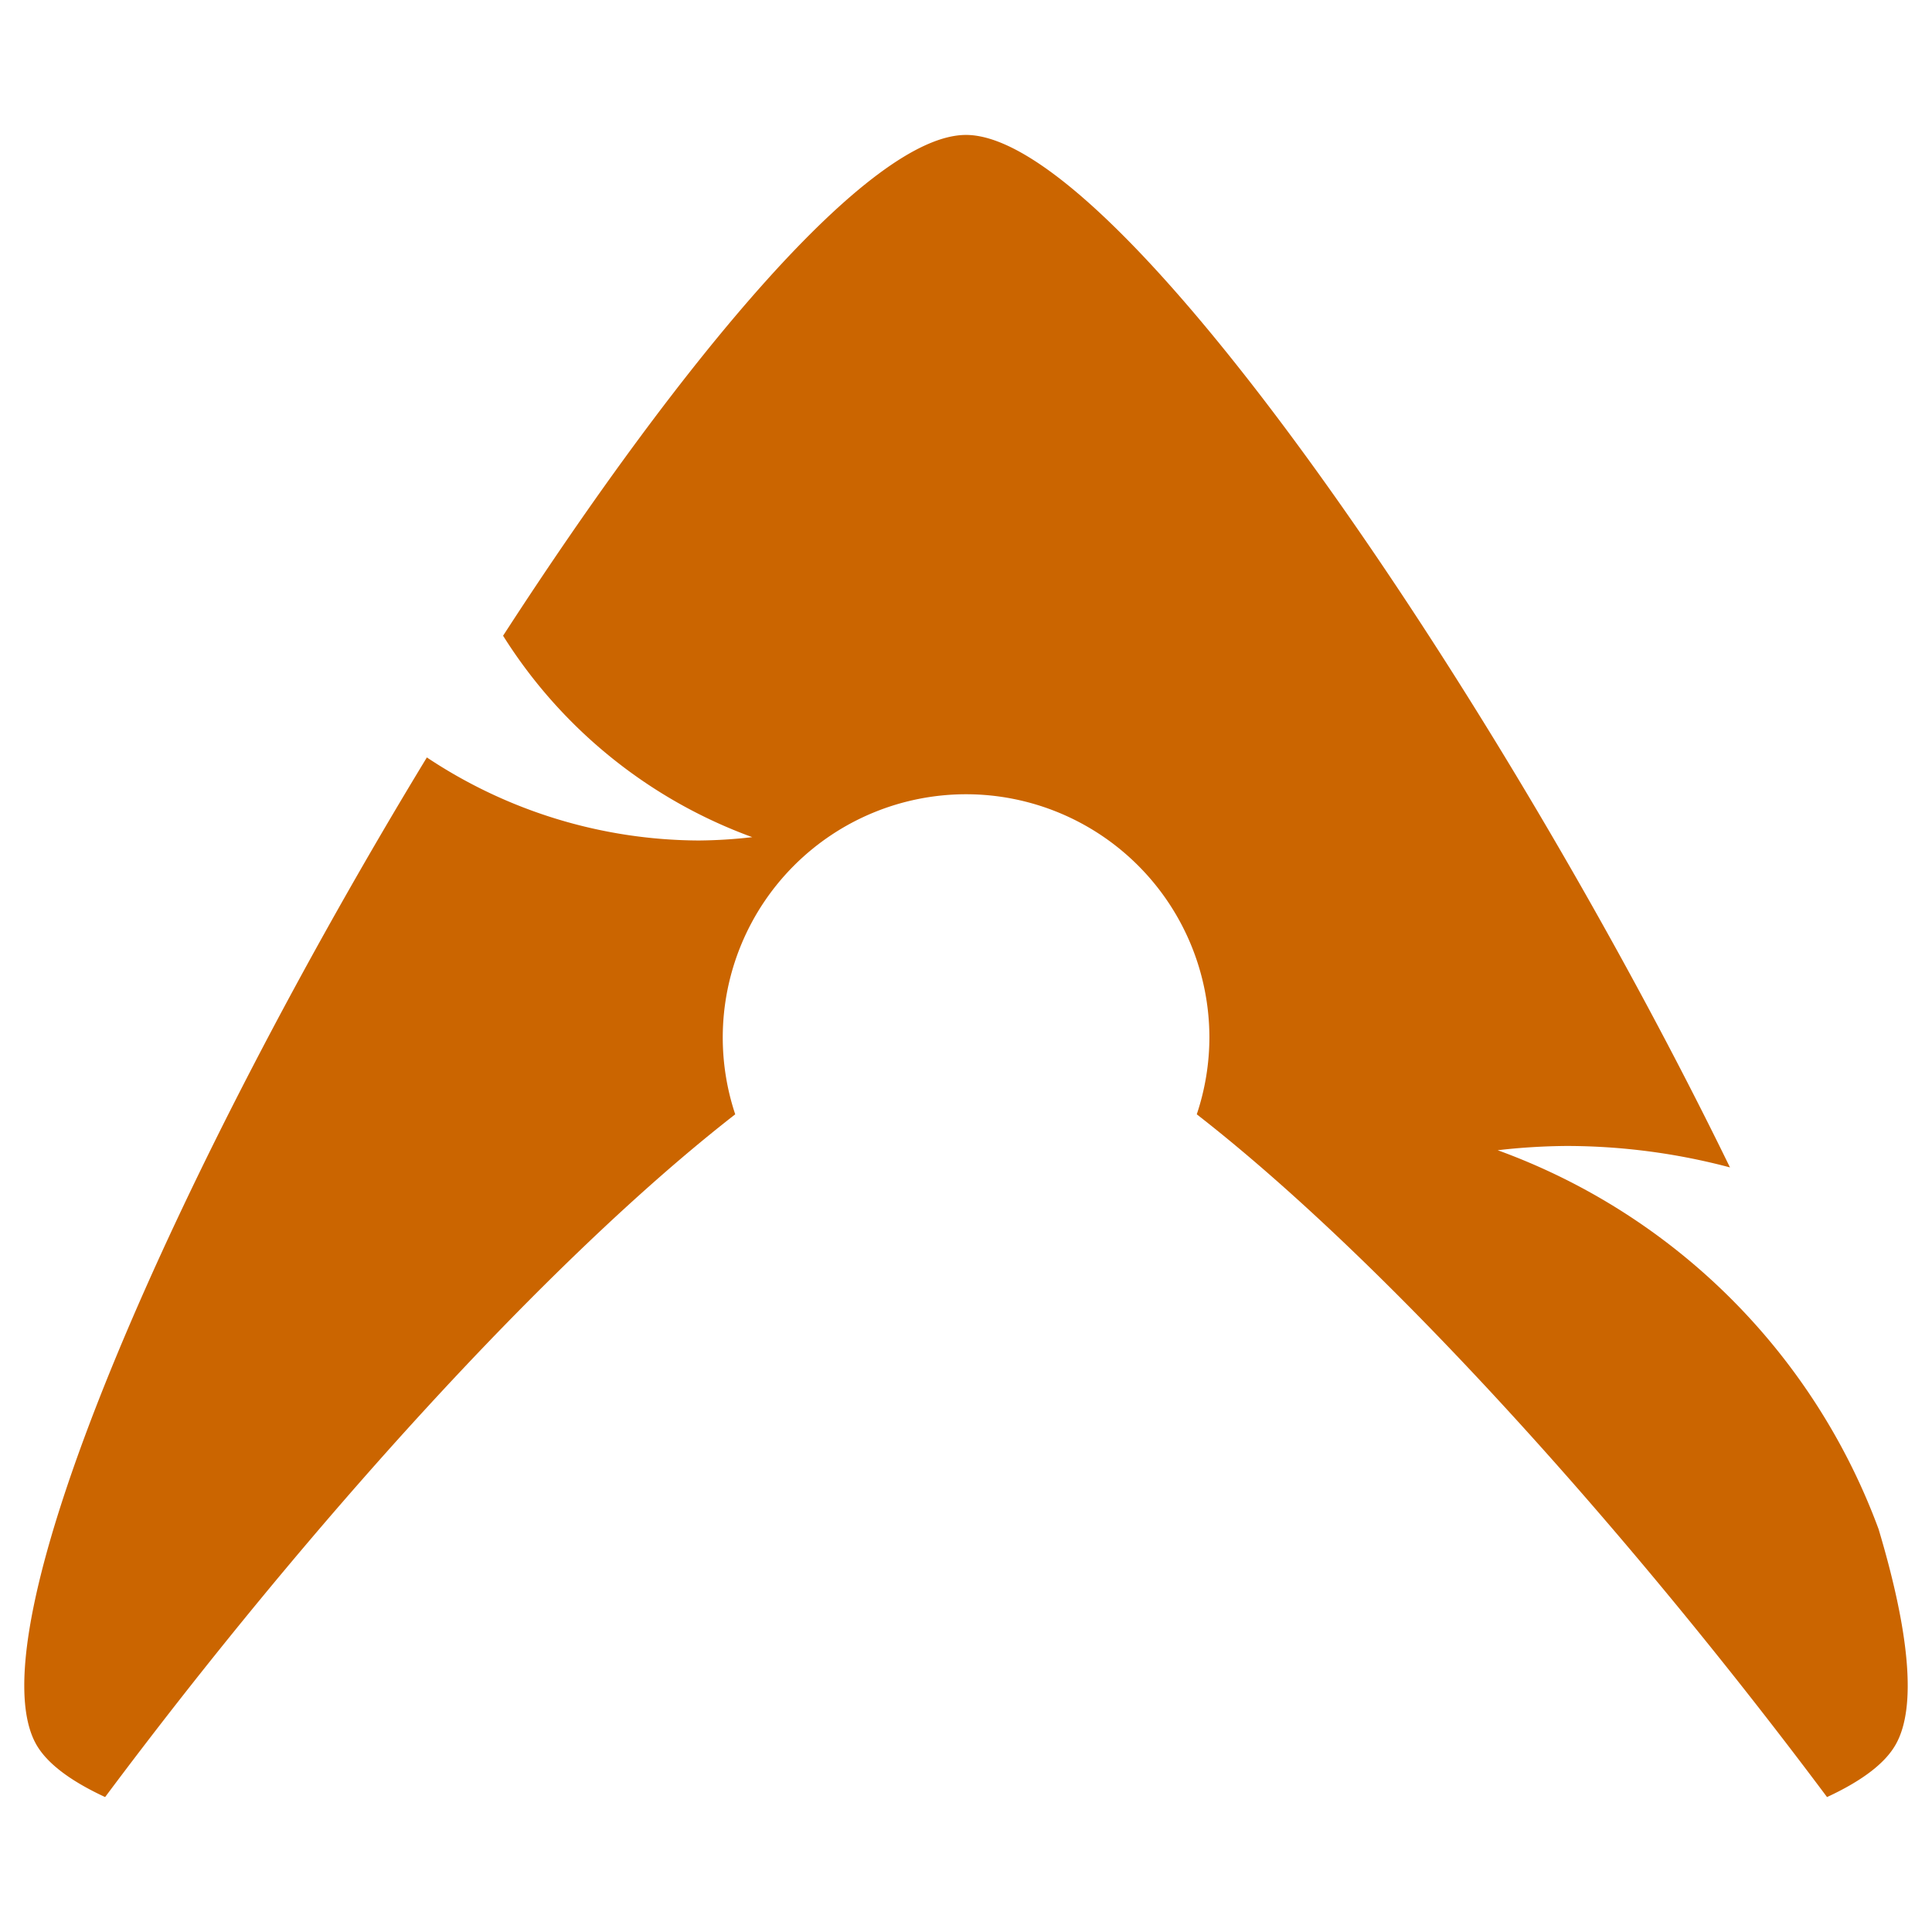 <?xml version="1.0" encoding="UTF-8" standalone="no"?>
<!-- Created with Inkscape (http://www.inkscape.org/) -->

<svg
   width="48"
   height="48"
   viewBox="0 0 12.7 12.7"
   version="1.1"
   id="svg1635"
   inkscape:version="1.2 (dc2aedaf03, 2022-05-15)"
   sodipodi:docname="Arch.svg"
   xmlns:inkscape="http://www.inkscape.org/namespaces/inkscape"
   xmlns:sodipodi="http://sodipodi.sourceforge.net/DTD/sodipodi-0.dtd"
   xmlns="http://www.w3.org/2000/svg"
   xmlns:svg="http://www.w3.org/2000/svg">
  <sodipodi:namedview
     id="namedview1637"
     pagecolor="#ffffff"
     bordercolor="#666666"
     borderopacity="1.0"
     inkscape:showpageshadow="2"
     inkscape:pageopacity="0.0"
     inkscape:pagecheckerboard="0"
     inkscape:deskcolor="#d1d1d1"
     inkscape:document-units="mm"
     showgrid="false"
     showguides="true"
     inkscape:zoom="9.5144352"
     inkscape:cx="-4.1515864"
     inkscape:cy="16.080828"
     inkscape:window-width="1908"
     inkscape:window-height="1008"
     inkscape:window-x="6"
     inkscape:window-y="46"
     inkscape:window-maximized="0"
     inkscape:current-layer="layer1">
    <sodipodi:guide
       position="8.287,2.077"
       orientation="0,-1"
       id="guide2285"
       inkscape:locked="false" />
  </sodipodi:namedview>
  <defs
     id="defs1632">
    <inkscape:path-effect
       effect="spiro"
       id="path-effect2736"
       is_visible="true"
       lpeversion="1" />
    <inkscape:path-effect
       effect="spiro"
       id="path-effect2716"
       is_visible="true"
       lpeversion="1" />
    <inkscape:path-effect
       effect="spiro"
       id="path-effect2712"
       is_visible="true"
       lpeversion="1" />
    <inkscape:path-effect
       effect="spiro"
       id="path-effect2708"
       is_visible="true"
       lpeversion="1" />
    <inkscape:path-effect
       effect="spiro"
       id="path-effect2704"
       is_visible="true"
       lpeversion="1" />
  </defs>
  <g
     inkscape:label="Layer 1"
     inkscape:groupmode="layer"
     id="layer1">
    <path
       id="path2283"
       style="fill:#cb6500;fill-opacity:1;stroke:#000000;stroke-width:0;stroke-dasharray:none"
       inkscape:transform-center-x="-4.093378"
       inkscape:transform-center-y="-3.5914924"
       d="m -2.341,-10.893 c -0.416,-0.007 -1.118,0.7 -1.845,1.682 l 0.563,0.614 -0.807,-0.275 c -1.36,1.937 -2.703,4.665 -2.326,5.344 0.184,0.33 0.996,0.571 2.053,0.716 0.066,-0.62 0.803,-1.978 1.46,-2.824 a 1.381,1.381 0 0 1 -0.596,-1.135 1.381,1.381 0 0 1 1.381,-1.381 1.381,1.381 0 0 1 1.381,1.381 1.381,1.381 0 0 1 -0.546,1.099 c 0.64,0.86 1.364,2.292 1.412,2.931 1.044,-0.111 1.847,-0.324 2.04,-0.644 0.072,-0.12 0.09,-0.308 0.064,-0.547 L -0.291,-6.316 1.321,-5.765 C 0.365,-7.99 -1.511,-10.879 -2.341,-10.893 Z" />
    <path
       id="path2204"
       style="fill:#cb6500;stroke:#000000;stroke-width:0;stroke-dasharray:none"
       inkscape:transform-center-y="-1.1874958"
       d="m -11.415,-3.4 c -0.582,0 -1.691,1.301 -2.791,2.974 0.88,1.067 1.443,1.973 1.066,2.009 -0.21,0.02 -0.949,-0.208 -1.955,-0.572 -1.395,2.392 -2.52,4.993 -2.135,5.66 0.112,0.194 0.431,0.358 0.892,0.495 0.294,-0.866 2.387,-2.848 3.846,-3.716 a 1.201,1.201 0 0 1 -0.125,-0.533 1.201,1.201 0 0 1 1.201,-1.201 1.201,1.201 0 0 1 0.811,0.316 c 0.84,-0.189 2.725,-0.366 2.796,-0.223 0.004,0.008 0.003,0.018 -0.002,0.03 l -2.047,0.742 2.168,-0.07 C -7.842,2.701 -9.53,3.195 -10.274,3.291 a 1.201,1.201 0 0 1 -0.064,0.159 c 1.459,0.868 3.552,2.85 3.846,3.716 0.461,-0.136 0.78,-0.301 0.891,-0.495 0.088,-0.153 0.096,-0.408 0.041,-0.738 -1.446,-1.153 -2.64,-2.362 -2.184,-2.483 0.158,-0.042 0.651,0.012 1.353,0.129 -1.375,-2.997 -4.005,-6.979 -5.024,-6.979 z" />
    <path
       id="path2393"
       style="fill:#cb6500;fill-opacity:1;stroke:#000000;stroke-width:0"
       inkscape:transform-center-y="-1.6447306"
       d="m 6.35,0.887 c -0.632,0 -1.852,1.453 -3.043,3.292 A 3.246,3.246 0 0 0 4.945,5.503 3.246,3.246 0 0 1 4.593,5.525 3.246,3.246 0 0 1 2.806,4.979 C 1.196,7.627 -0.194,10.717 0.24,11.47 0.313,11.596 0.469,11.71 0.691,11.813 2.014,10.041 3.593,8.29 4.833,7.325 A 1.6,1.6 0 0 1 4.751,6.82 1.6,1.6 0 0 1 6.35,5.221 1.6,1.6 0 0 1 7.95,6.82 1.6,1.6 0 0 1 7.867,7.325 c 1.24,0.965 2.819,2.716 4.143,4.488 0.222,-0.103 0.378,-0.217 0.45,-0.343 0.144,-0.249 0.087,-0.756 -0.111,-1.418 A 4.195,4.195 0 0 0 9.845,7.561 4.195,4.195 0 0 1 10.299,7.533 4.195,4.195 0 0 1 11.372,7.674 C 9.878,4.609 7.362,0.887 6.35,0.887 Z" />
  </g>
</svg>
